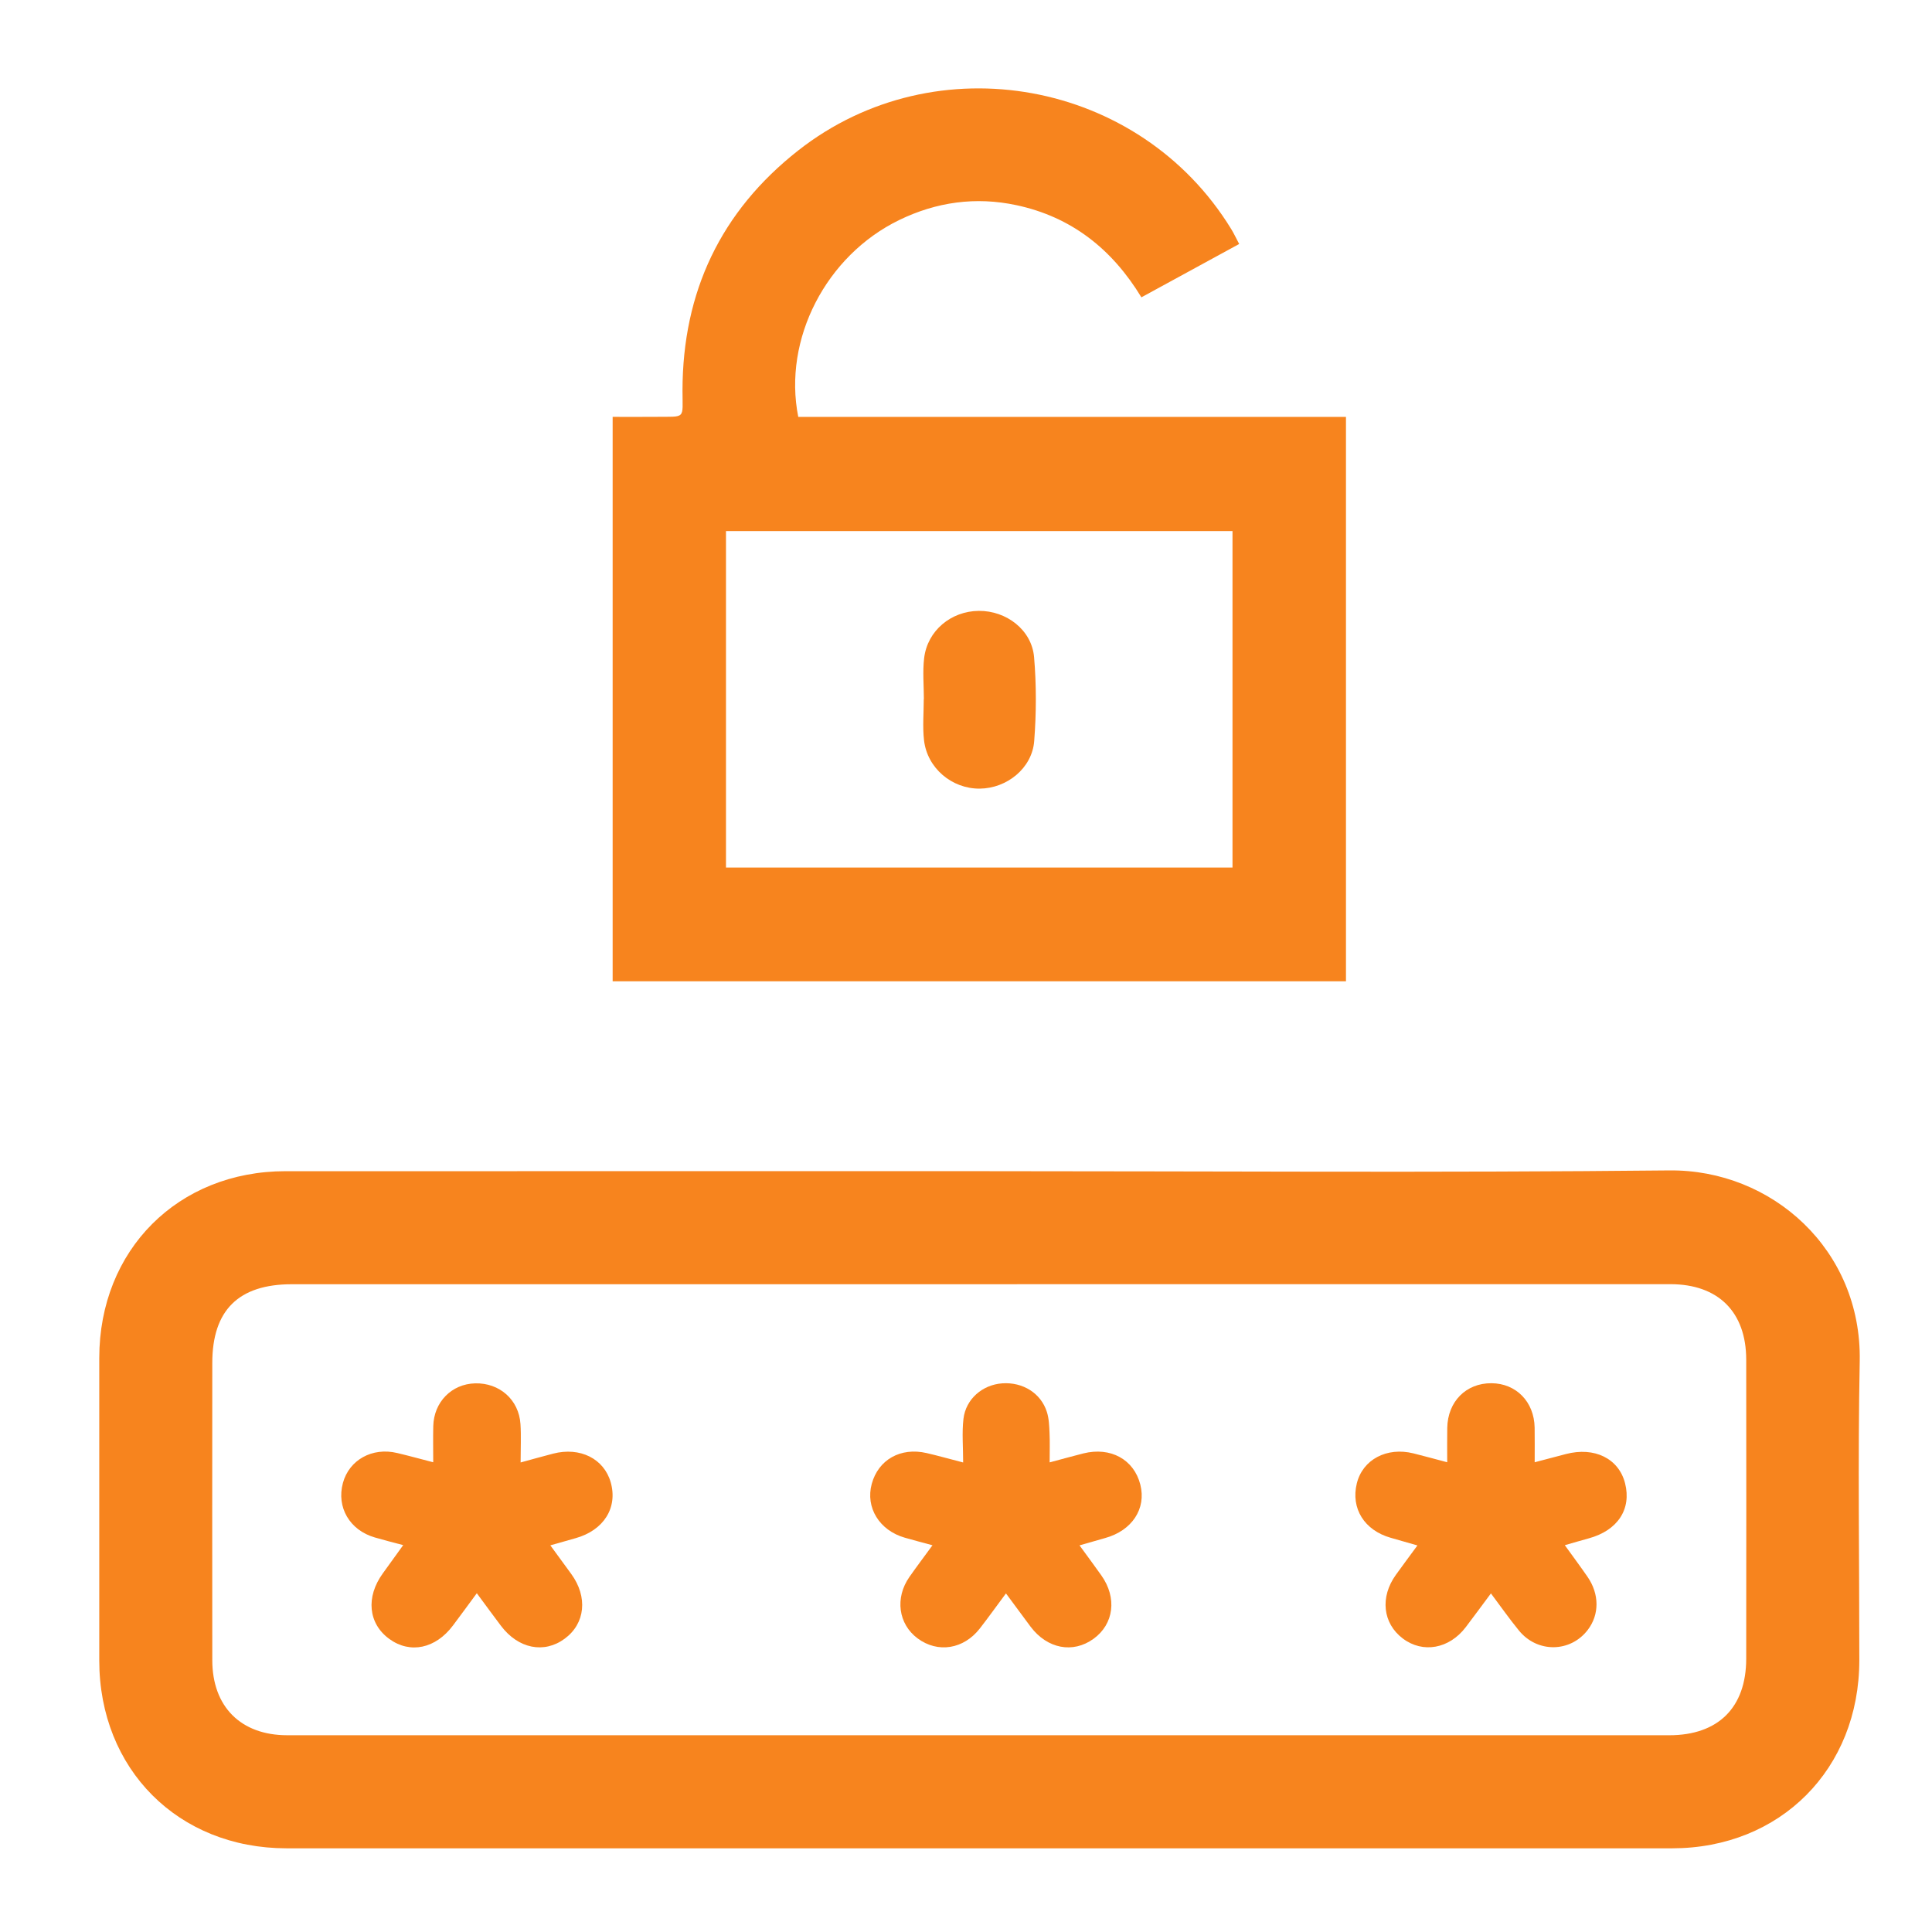 <?xml version="1.0" encoding="utf-8"?>
<!-- Generator: Adobe Illustrator 16.0.0, SVG Export Plug-In . SVG Version: 6.00 Build 0)  -->
<!DOCTYPE svg PUBLIC "-//W3C//DTD SVG 1.1//EN" "http://www.w3.org/Graphics/SVG/1.1/DTD/svg11.dtd">
<svg version="1.1" id="Layer_1" xmlns="http://www.w3.org/2000/svg" xmlns:xlink="http://www.w3.org/1999/xlink" x="0px" y="0px"
	 width="350px" height="350px" viewBox="0 0 350 350" enable-background="new 0 0 350 350" xml:space="preserve">
<path fill="#F7841E" d="M177.542,212.168c41.624,0,83.252,0.297,124.871-0.136c18.569-0.192,34.881,14.358,34.494,34.563
	c-0.351,18.055-0.065,36.117-0.074,54.184c-0.01,19.691-14.302,34.059-33.918,34.061c-83.665,0.008-167.33,0.006-250.994,0
	c-19.647-0.002-33.933-14.34-33.94-34.027c-0.006-18.269-0.009-36.537,0.001-54.807c0.011-19.55,14.235-33.826,33.752-33.834
	C93.67,212.157,135.605,212.168,177.542,212.168z M177.736,232.648c-41.625,0-83.245-0.006-124.867,0.004
	c-9.646,0.002-14.403,4.707-14.411,14.246c-0.016,17.959-0.016,35.916,0.001,53.871c0.008,8.412,5.165,13.586,13.58,13.586
	c83.452,0.012,166.904,0.012,250.355,0.002c8.882,0,13.939-5.027,13.949-13.854c0.021-18.063,0.021-36.122,0.001-54.183
	c-0.007-8.646-5.067-13.678-13.745-13.68C260.979,232.646,219.357,232.648,177.736,232.648z"/>
<path fill="#F7841E" d="M224.488,44.201c-5.94,3.239-11.723,6.394-17.713,9.661c-5.312-8.741-12.672-14.574-22.67-16.7
	c-7.363-1.565-14.464-0.577-21.208,2.7c-13.24,6.432-21.093,21.575-18.284,35.664c32.966,0,66.017,0,99.222,0
	c0,34.299,0,68.185,0,102.242c-44.335,0-88.498,0-132.848,0c0-34.021,0-67.91,0-102.25c2.66,0,5.217,0.022,7.773-0.006
	c5.579-0.062,4.878,0.549,4.881-4.76c0.014-17.875,6.943-32.482,20.968-43.495c24.941-19.584,61.882-12.8,78.438,14.24
	C223.525,42.274,223.909,43.108,224.488,44.201z M131.519,96.209c0,20.456,0,40.718,0,60.957c30.756,0,61.29,0,91.76,0
	c0-20.464,0-40.65,0-60.957C192.59,96.209,162.133,96.209,131.519,96.209z"/>
<path fill="#F7841E" d="M182.238,288.661c-1.754,2.358-3.199,4.38-4.723,6.341c-2.942,3.787-7.625,4.52-11.282,1.807
	c-3.497-2.599-4.141-7.334-1.478-11.139c1.28-1.829,2.628-3.611,4.173-5.729c-1.854-0.506-3.443-0.922-5.022-1.375
	c-4.602-1.32-7.144-5.469-5.983-9.743c1.192-4.392,5.229-6.677,9.948-5.585c2.011,0.464,3.998,1.027,6.612,1.703
	c0-2.861-0.235-5.41,0.056-7.899c0.424-3.61,3.456-6.19,7.045-6.437c3.697-0.254,6.985,1.774,8.065,5.175
	c0.384,1.194,0.429,2.521,0.484,3.794c0.078,1.654,0.021,3.314,0.021,5.351c2.3-0.61,4.197-1.146,6.111-1.626
	c4.935-1.232,9.166,1.098,10.318,5.658c1.107,4.375-1.511,8.334-6.396,9.68c-1.44,0.397-2.879,0.82-4.621,1.32
	c1.438,1.971,2.711,3.689,3.947,5.432c2.885,4.055,2.293,8.82-1.41,11.498c-3.732,2.698-8.377,1.813-11.396-2.188
	C185.283,292.791,183.873,290.865,182.238,288.661z"/>
<path fill="#F7841E" d="M94.314,264.938c2.221-0.604,4.058-1.125,5.909-1.602c4.865-1.252,9.197,0.92,10.413,5.199
	c1.31,4.607-1.257,8.691-6.367,10.124c-1.372,0.384-2.742,0.776-4.568,1.295c1.379,1.887,2.584,3.53,3.783,5.178
	c3.035,4.168,2.552,8.976-1.174,11.726c-3.738,2.765-8.411,1.828-11.547-2.315c-1.401-1.854-2.768-3.729-4.384-5.914
	c-1.516,2.058-2.904,3.955-4.314,5.838c-3.149,4.205-7.759,5.183-11.527,2.45c-3.827-2.771-4.302-7.604-1.176-11.9
	c1.16-1.6,2.311-3.199,3.681-5.104c-1.961-0.521-3.566-0.928-5.153-1.391c-4.544-1.316-6.958-5.467-5.77-9.858
	c1.132-4.188,5.312-6.521,9.832-5.438c2.086,0.493,4.154,1.063,6.53,1.678c0-2.396-0.04-4.465,0.009-6.539
	c0.102-4.371,3.325-7.646,7.581-7.758c4.427-0.115,7.938,2.977,8.218,7.387C94.427,260.134,94.314,262.302,94.314,264.938z"/>
<path fill="#F7841E" d="M270.096,288.661c-1.6,2.146-3.059,4.139-4.553,6.106c-2.995,3.94-7.786,4.803-11.412,2.063
	c-3.641-2.744-4.158-7.508-1.247-11.545c1.208-1.678,2.443-3.333,3.896-5.313c-1.825-0.521-3.326-0.957-4.834-1.385
	c-4.781-1.354-7.262-5.318-6.146-9.857c1.06-4.313,5.421-6.637,10.252-5.438c1.933,0.479,3.851,1.013,6.123,1.61
	c0-2.27-0.026-4.244,0.009-6.223c0.082-4.777,3.41-8.129,8.016-8.095c4.473,0.033,7.729,3.369,7.813,8.031
	c0.033,1.979,0.008,3.969,0.008,6.288c2.112-0.559,3.881-1.021,5.646-1.485c5.187-1.362,9.587,0.808,10.728,5.288
	c1.192,4.702-1.334,8.542-6.561,9.979c-1.311,0.357-2.605,0.742-4.354,1.242c1.457,2.021,2.813,3.846,4.104,5.711
	c2.175,3.141,2.176,6.859,0.053,9.637c-3.156,4.129-9.174,4.199-12.494,0.08C273.424,293.246,271.857,291.018,270.096,288.661z"/>
<path fill="#F7841E" d="M167.368,126.655c0-2.484-0.244-5,0.051-7.449c0.598-4.957,4.864-8.497,9.903-8.54
	c5.001-0.041,9.592,3.456,10.013,8.384c0.429,5.039,0.411,10.164,0.021,15.207c-0.381,4.919-4.957,8.573-9.875,8.611
	c-5.038,0.039-9.505-3.712-10.084-8.761c-0.282-2.454-0.048-4.965-0.048-7.452C167.352,126.655,167.36,126.655,167.368,126.655z"/>
</svg>
